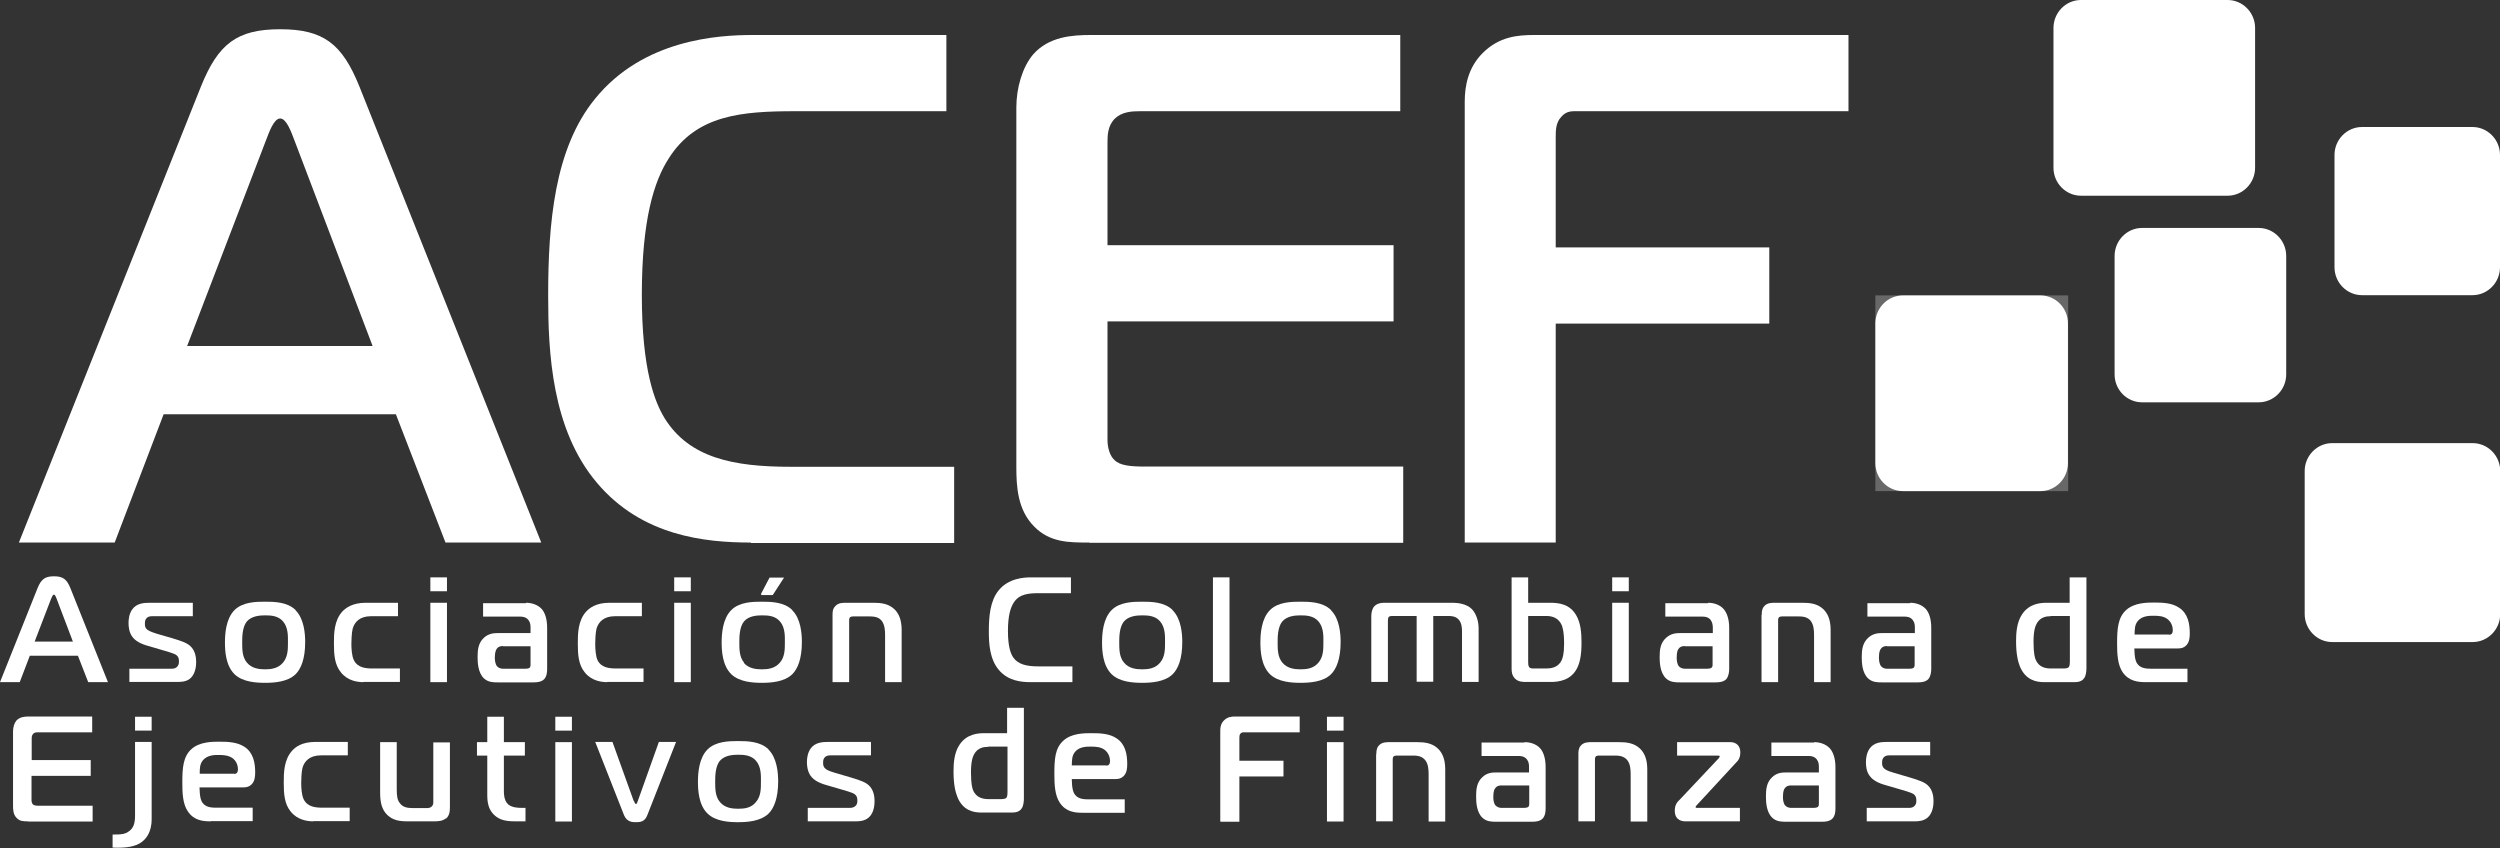 <svg width="56" height="19" viewBox="0 0 56 19" fill="none" xmlns="http://www.w3.org/2000/svg">
<rect x="0" y="0" width="56" height="19" fill="#333333" stroke="none"/>
<g clip-path="url(#clip0_613_255)">
<path d="M4.502 1.936C4.888 0.98 5.307 0.655 6.276 0.655C7.245 0.655 7.664 0.98 8.05 1.936L12.124 12.153H9.979L8.868 9.28H3.665L2.569 12.153H0.423L4.502 1.936ZM4.192 7.75H8.346L6.587 3.122C6.525 2.96 6.417 2.654 6.276 2.654C6.135 2.654 6.027 2.964 5.966 3.122L4.192 7.75Z" fill="white"/>
<path d="M16.819 12.153C15.784 12.153 14.377 12.005 13.375 10.819C12.354 9.619 12.279 7.879 12.279 6.631C12.279 5.006 12.416 3.332 13.328 2.214C14.406 0.88 16.09 0.784 16.862 0.784H21.199V2.491H17.821C16.617 2.491 15.596 2.572 14.98 3.548C14.655 4.05 14.377 4.91 14.377 6.603C14.377 8.295 14.669 9.008 14.886 9.366C15.441 10.26 16.429 10.456 17.713 10.456H21.373V12.163H16.819V12.153Z" fill="white"/>
<path d="M24.399 12.153C23.938 12.153 23.519 12.153 23.166 11.795C22.794 11.422 22.766 10.901 22.766 10.461V2.41C22.766 1.955 22.907 1.501 23.138 1.224C23.491 0.818 24.017 0.784 24.436 0.784H31.366V2.491H25.532C25.349 2.491 25.133 2.505 24.977 2.653C24.808 2.816 24.808 3.041 24.808 3.203V5.493H31.216V7.2H24.808V9.863C24.808 10.04 24.869 10.222 24.963 10.303C25.085 10.432 25.335 10.451 25.659 10.451H31.432V12.158H24.408L24.399 12.153Z" fill="white"/>
<path d="M32.81 12.153V2.281C32.81 1.922 32.886 1.516 33.21 1.19C33.582 0.818 33.996 0.784 34.368 0.784H41.406V2.491H35.356C35.215 2.491 35.092 2.477 34.97 2.62C34.848 2.749 34.848 2.931 34.848 3.074V5.541H39.632V7.248H34.848V12.153H32.81Z" fill="white"/>
<path d="M46.614 0H49.898C50.237 0 50.514 0.282 50.514 0.626V3.758C50.514 4.102 50.237 4.384 49.898 4.384H46.614C46.275 4.384 45.998 4.102 45.998 3.758V0.626C45.998 0.282 46.275 0 46.614 0Z" fill="white"/>
<path d="M52.909 2.845H55.384C55.722 2.845 56 3.127 56 3.471V5.986C56 6.33 55.722 6.612 55.384 6.612H52.909C52.57 6.612 52.293 6.33 52.293 5.986V3.471C52.293 3.127 52.57 2.845 52.909 2.845Z" fill="white"/>
<path d="M47.983 5.106H50.594C50.933 5.106 51.211 5.388 51.211 5.733V8.386C51.211 8.73 50.933 9.012 50.594 9.012H47.983C47.64 9.012 47.367 8.73 47.367 8.386V5.733C47.367 5.388 47.645 5.106 47.983 5.106Z" fill="white"/>
<g opacity="0.26">
<path d="M46.327 6.617H42.008V11.001H46.327V6.617Z" fill="white"/>
</g>
<path d="M42.625 6.617H45.706C46.045 6.617 46.322 6.899 46.322 7.243V10.375C46.322 10.719 46.045 11.001 45.706 11.001H42.625C42.286 11.001 42.008 10.719 42.008 10.375V7.243C42.008 6.899 42.286 6.617 42.625 6.617Z" fill="white"/>
<path d="M52.236 9.926H55.388C55.727 9.926 56.005 10.208 56.005 10.552V13.755C56.005 14.099 55.727 14.382 55.388 14.382H52.241C51.902 14.382 51.625 14.099 51.625 13.755V10.552C51.625 10.208 51.902 9.926 52.241 9.926H52.236Z" fill="white"/>
<path d="M17.05 13.33V13.296L17.238 12.938H17.563L17.309 13.33H17.05Z" fill="white"/>
<path d="M0.842 13.172C0.922 12.976 1.007 12.909 1.209 12.909C1.411 12.909 1.496 12.976 1.576 13.172L2.418 15.28H1.976L1.745 14.688H0.668L0.442 15.28H0L0.842 13.172ZM0.776 14.372H1.633L1.27 13.416C1.256 13.382 1.237 13.32 1.209 13.32C1.181 13.32 1.157 13.382 1.143 13.416L0.776 14.372Z" fill="white"/>
<path d="M2.903 14.979H3.853C3.891 14.979 3.943 14.97 3.975 14.927C4.008 14.888 4.008 14.845 4.008 14.816C4.008 14.769 4.004 14.721 3.961 14.683C3.938 14.659 3.891 14.635 3.656 14.568L3.331 14.472C3.152 14.425 3.03 14.357 2.959 14.257C2.893 14.162 2.879 14.042 2.879 13.956C2.879 13.87 2.893 13.75 2.959 13.655C3.058 13.511 3.223 13.502 3.364 13.502H4.319V13.803H3.425C3.383 13.803 3.336 13.803 3.293 13.836C3.251 13.875 3.246 13.918 3.246 13.966C3.246 14.018 3.246 14.061 3.298 14.104C3.345 14.142 3.463 14.181 3.51 14.195L3.872 14.3C4.074 14.362 4.211 14.405 4.291 14.501C4.375 14.597 4.394 14.73 4.394 14.826C4.394 15.041 4.319 15.151 4.253 15.204C4.168 15.271 4.06 15.275 3.98 15.275H2.898V14.974L2.903 14.979Z" fill="white"/>
<path d="M6.62 13.669C6.812 13.86 6.836 14.195 6.836 14.382C6.836 14.759 6.742 14.984 6.62 15.104C6.436 15.28 6.13 15.295 5.937 15.295C5.744 15.295 5.439 15.28 5.255 15.104C5.053 14.907 5.039 14.573 5.039 14.391C5.039 14.19 5.062 13.856 5.255 13.664C5.439 13.483 5.735 13.478 5.937 13.478C6.14 13.478 6.436 13.483 6.62 13.664M5.533 14.845C5.641 14.974 5.806 14.993 5.937 14.993C6.069 14.993 6.229 14.974 6.337 14.845C6.45 14.716 6.45 14.544 6.45 14.391C6.45 14.262 6.46 14.061 6.342 13.922C6.234 13.793 6.074 13.784 5.937 13.784C5.815 13.784 5.636 13.798 5.528 13.922C5.425 14.052 5.425 14.276 5.425 14.391C5.425 14.539 5.425 14.721 5.533 14.845Z" fill="white"/>
<path d="M8.139 15.28C8.012 15.28 7.786 15.252 7.636 15.06C7.495 14.888 7.48 14.664 7.48 14.415C7.48 14.204 7.48 13.899 7.673 13.693C7.744 13.621 7.89 13.502 8.191 13.502H8.915V13.803H8.313C8.059 13.803 7.942 13.932 7.899 14.085C7.876 14.181 7.871 14.367 7.871 14.42C7.871 14.525 7.88 14.697 7.927 14.788C8.012 14.96 8.196 14.974 8.351 14.974H8.958V15.275H8.144L8.139 15.28Z" fill="white"/>
<path d="M9.64 12.933H10.012V13.244H9.64V12.933ZM9.64 13.502H10.012V15.28H9.64V13.502Z" fill="white"/>
<path d="M11.781 13.502C11.926 13.502 12.053 13.554 12.133 13.64C12.204 13.717 12.256 13.86 12.256 14.061V14.984C12.256 15.046 12.251 15.146 12.19 15.213C12.129 15.275 12.035 15.285 11.955 15.285H11.15C11.056 15.285 10.938 15.285 10.844 15.199C10.708 15.075 10.698 14.845 10.698 14.716C10.698 14.558 10.713 14.401 10.84 14.286C10.943 14.19 11.061 14.181 11.15 14.181H11.884V14.056C11.884 14.004 11.879 13.942 11.837 13.889C11.785 13.822 11.71 13.812 11.653 13.812H10.821V13.511H11.781V13.502ZM11.263 14.472C11.239 14.472 11.169 14.472 11.127 14.534C11.117 14.549 11.084 14.597 11.084 14.726C11.084 14.778 11.089 14.874 11.136 14.927C11.159 14.955 11.211 14.979 11.258 14.979H11.781C11.781 14.979 11.837 14.979 11.861 14.96C11.884 14.936 11.884 14.912 11.884 14.888V14.477H11.263V14.472Z" fill="white"/>
<path d="M13.601 15.28C13.474 15.28 13.248 15.252 13.098 15.06C12.957 14.888 12.943 14.664 12.943 14.415C12.943 14.204 12.943 13.899 13.136 13.693C13.206 13.621 13.347 13.502 13.653 13.502H14.378V13.803H13.775C13.526 13.803 13.404 13.932 13.361 14.085C13.338 14.181 13.333 14.367 13.333 14.42C13.333 14.525 13.342 14.697 13.385 14.788C13.47 14.96 13.653 14.974 13.808 14.974H14.415V15.275H13.601V15.28Z" fill="white"/>
<path d="M15.102 12.933H15.474V13.244H15.102V12.933ZM15.102 13.502H15.474V15.28H15.102V13.502Z" fill="white"/>
<path d="M17.746 13.669C17.939 13.86 17.962 14.195 17.962 14.382C17.962 14.759 17.868 14.984 17.746 15.104C17.563 15.28 17.257 15.295 17.064 15.295C16.871 15.295 16.57 15.28 16.382 15.104C16.18 14.907 16.165 14.573 16.165 14.391C16.165 14.19 16.189 13.856 16.382 13.664C16.565 13.483 16.862 13.478 17.064 13.478C17.266 13.478 17.563 13.483 17.746 13.664M16.659 14.845C16.767 14.974 16.932 14.993 17.064 14.993C17.205 14.993 17.356 14.974 17.468 14.845C17.581 14.716 17.581 14.544 17.581 14.391C17.581 14.262 17.591 14.061 17.473 13.922C17.365 13.793 17.205 13.784 17.069 13.784C16.946 13.784 16.767 13.798 16.664 13.922C16.561 14.052 16.561 14.276 16.561 14.391C16.561 14.539 16.561 14.721 16.669 14.845" fill="white"/>
<path d="M18.649 13.774C18.649 13.722 18.649 13.64 18.706 13.583C18.776 13.497 18.889 13.502 18.965 13.502H19.562C19.736 13.502 19.901 13.521 20.033 13.645C20.122 13.731 20.197 13.865 20.197 14.109V15.28H19.826V14.229C19.826 14.109 19.816 13.999 19.755 13.913C19.703 13.841 19.623 13.808 19.487 13.808H19.106C19.106 13.808 19.063 13.808 19.04 13.827C19.021 13.851 19.021 13.875 19.021 13.899V15.28H18.649V13.774Z" fill="white"/>
<path d="M23.086 15.28C22.874 15.28 22.583 15.252 22.375 15.008C22.164 14.759 22.15 14.401 22.15 14.143C22.15 13.808 22.178 13.464 22.366 13.229C22.587 12.952 22.935 12.933 23.095 12.933H23.989V13.287H23.293C23.044 13.287 22.832 13.301 22.705 13.502C22.639 13.607 22.578 13.784 22.578 14.133C22.578 14.482 22.639 14.63 22.681 14.702C22.794 14.888 23.001 14.927 23.265 14.927H24.022V15.28H23.081H23.086Z" fill="white"/>
<path d="M26.266 13.669C26.459 13.86 26.483 14.195 26.483 14.382C26.483 14.759 26.389 14.984 26.266 15.104C26.083 15.28 25.777 15.295 25.584 15.295C25.391 15.295 25.085 15.28 24.902 15.104C24.7 14.907 24.686 14.573 24.686 14.391C24.686 14.19 24.709 13.856 24.902 13.664C25.085 13.483 25.382 13.478 25.584 13.478C25.786 13.478 26.083 13.483 26.266 13.664M25.18 14.845C25.288 14.974 25.452 14.993 25.584 14.993C25.725 14.993 25.876 14.974 25.984 14.845C26.097 14.716 26.097 14.544 26.097 14.391C26.097 14.262 26.106 14.061 25.989 13.922C25.881 13.793 25.716 13.784 25.584 13.784C25.462 13.784 25.283 13.798 25.175 13.922C25.071 14.052 25.071 14.276 25.071 14.391C25.071 14.539 25.071 14.721 25.18 14.845Z" fill="white"/>
<path d="M27.541 12.933H27.17V15.28H27.541V12.933Z" fill="white"/>
<path d="M29.814 13.669C30.007 13.86 30.03 14.195 30.03 14.382C30.03 14.759 29.936 14.984 29.814 15.104C29.635 15.28 29.324 15.295 29.131 15.295C28.939 15.295 28.633 15.28 28.449 15.104C28.247 14.907 28.233 14.573 28.233 14.391C28.233 14.19 28.256 13.856 28.449 13.664C28.633 13.483 28.929 13.478 29.131 13.478C29.334 13.478 29.63 13.483 29.814 13.664M28.727 14.845C28.835 14.974 29 14.993 29.131 14.993C29.273 14.993 29.423 14.974 29.531 14.845C29.644 14.716 29.644 14.544 29.644 14.391C29.644 14.262 29.654 14.061 29.536 13.922C29.428 13.793 29.263 13.784 29.131 13.784C29.009 13.784 28.83 13.798 28.722 13.922C28.619 14.052 28.619 14.276 28.619 14.391C28.619 14.539 28.619 14.721 28.727 14.845Z" fill="white"/>
<path d="M30.717 13.808C30.717 13.755 30.726 13.669 30.764 13.607C30.83 13.511 30.943 13.502 31.018 13.502H32.538C32.66 13.502 32.848 13.526 32.966 13.64C33.06 13.736 33.121 13.899 33.121 14.075V15.275H32.749V14.138C32.749 14.061 32.74 13.956 32.679 13.884C32.618 13.808 32.519 13.798 32.453 13.798H32.105V15.271H31.733V13.798H31.187C31.131 13.798 31.112 13.812 31.103 13.827C31.098 13.836 31.089 13.855 31.089 13.922V15.275H30.717V13.808Z" fill="white"/>
<path d="M34.231 12.933V13.502H34.725C34.928 13.502 35.172 13.535 35.313 13.793C35.407 13.956 35.426 14.176 35.426 14.401C35.426 14.688 35.384 14.864 35.318 14.984C35.182 15.233 34.932 15.276 34.735 15.276H34.203C34.109 15.276 34.01 15.276 33.935 15.199C33.869 15.132 33.86 15.051 33.86 14.979V12.933H34.231ZM34.231 14.831C34.231 14.869 34.231 14.912 34.255 14.946C34.278 14.974 34.321 14.974 34.354 14.974H34.627C34.725 14.974 34.895 14.965 34.979 14.793C35.003 14.745 35.036 14.649 35.036 14.415C35.036 14.133 34.993 14.023 34.979 13.994C34.904 13.832 34.754 13.798 34.641 13.798H34.231V14.826V14.831Z" fill="white"/>
<path d="M36.113 12.933H36.485V13.244H36.113V12.933ZM36.113 13.502H36.485V15.28H36.113V13.502Z" fill="white"/>
<path d="M38.259 13.502C38.404 13.502 38.532 13.554 38.607 13.64C38.677 13.717 38.734 13.86 38.734 14.061V14.984C38.734 15.046 38.724 15.146 38.668 15.213C38.607 15.275 38.517 15.285 38.433 15.285H37.628C37.534 15.285 37.416 15.285 37.322 15.199C37.186 15.075 37.176 14.845 37.176 14.716C37.176 14.558 37.191 14.401 37.322 14.286C37.426 14.19 37.544 14.181 37.633 14.181H38.367V14.056C38.367 14.004 38.357 13.942 38.32 13.889C38.268 13.822 38.197 13.812 38.136 13.812H37.303V13.511H38.263L38.259 13.502ZM37.736 14.472C37.713 14.472 37.642 14.472 37.6 14.534C37.586 14.549 37.558 14.597 37.558 14.726C37.558 14.778 37.562 14.874 37.609 14.927C37.633 14.955 37.685 14.979 37.732 14.979H38.249C38.249 14.979 38.306 14.979 38.334 14.96C38.362 14.936 38.362 14.912 38.362 14.888V14.477H37.741L37.736 14.472Z" fill="white"/>
<path d="M39.463 13.774C39.463 13.722 39.463 13.64 39.515 13.583C39.585 13.497 39.698 13.502 39.773 13.502H40.371C40.545 13.502 40.71 13.521 40.842 13.645C40.931 13.731 41.006 13.865 41.006 14.109V15.28H40.635V14.229C40.635 14.109 40.625 13.999 40.564 13.913C40.508 13.841 40.432 13.808 40.296 13.808H39.915C39.915 13.808 39.872 13.808 39.849 13.827C39.83 13.851 39.83 13.875 39.83 13.899V15.28H39.458V13.774H39.463Z" fill="white"/>
<path d="M42.785 13.502C42.93 13.502 43.057 13.554 43.137 13.64C43.208 13.717 43.26 13.86 43.26 14.061V14.984C43.26 15.046 43.25 15.146 43.194 15.213C43.133 15.275 43.043 15.285 42.963 15.285H42.154C42.06 15.285 41.942 15.285 41.848 15.199C41.712 15.075 41.703 14.845 41.703 14.716C41.703 14.558 41.721 14.401 41.848 14.286C41.952 14.19 42.069 14.181 42.159 14.181H42.893V14.056C42.893 14.004 42.888 13.942 42.846 13.889C42.794 13.822 42.723 13.812 42.662 13.812H41.83V13.511H42.789L42.785 13.502ZM42.267 14.472C42.243 14.472 42.173 14.472 42.131 14.534C42.117 14.549 42.088 14.597 42.088 14.726C42.088 14.778 42.093 14.874 42.14 14.927C42.163 14.955 42.211 14.979 42.258 14.979H42.78C42.78 14.979 42.836 14.979 42.864 14.96C42.888 14.936 42.888 14.912 42.888 14.888V14.477H42.267V14.472Z" fill="white"/>
<path d="M46.736 12.933V14.97C46.736 15.046 46.722 15.142 46.685 15.19C46.628 15.276 46.529 15.28 46.45 15.28H45.786C45.617 15.28 45.372 15.237 45.245 14.927C45.203 14.821 45.16 14.654 45.16 14.362C45.16 14.176 45.175 13.942 45.292 13.765C45.457 13.511 45.72 13.502 45.861 13.502H46.36V12.933H46.732H46.736ZM45.937 13.803C45.838 13.803 45.706 13.822 45.626 13.961C45.589 14.023 45.551 14.133 45.551 14.377C45.551 14.654 45.584 14.74 45.598 14.774C45.669 14.95 45.828 14.974 45.937 14.974H46.238C46.238 14.974 46.313 14.974 46.337 14.946C46.365 14.917 46.365 14.85 46.365 14.821V13.798H45.937V13.803Z" fill="white"/>
<path d="M48.063 15.28C47.894 15.28 47.687 15.261 47.546 15.056C47.433 14.888 47.423 14.644 47.423 14.41C47.423 14.08 47.442 13.832 47.626 13.664C47.814 13.497 48.096 13.497 48.256 13.497C48.454 13.497 48.656 13.507 48.811 13.612C49.009 13.741 49.051 13.966 49.051 14.19C49.051 14.281 49.042 14.386 48.971 14.458C48.919 14.511 48.858 14.525 48.788 14.525H47.809C47.809 14.601 47.819 14.716 47.833 14.769C47.88 14.96 48.035 14.979 48.176 14.979H48.999V15.28H48.063ZM48.585 14.219C48.661 14.219 48.67 14.162 48.67 14.114C48.67 14.004 48.614 13.918 48.562 13.875C48.468 13.798 48.35 13.793 48.242 13.793C48.143 13.793 47.988 13.793 47.889 13.908C47.814 13.999 47.819 14.095 47.814 14.214H48.59L48.585 14.219Z" fill="white"/>
<path d="M0.626 18.398C0.527 18.398 0.442 18.398 0.372 18.321C0.296 18.245 0.292 18.135 0.292 18.049V16.385C0.292 16.289 0.32 16.198 0.367 16.141C0.442 16.06 0.55 16.05 0.635 16.05H2.065V16.404H0.856C0.819 16.404 0.772 16.404 0.743 16.437C0.71 16.471 0.71 16.519 0.71 16.552V17.025H2.032V17.379H0.706V17.929C0.706 17.967 0.72 18.001 0.739 18.02C0.762 18.044 0.814 18.049 0.884 18.049H2.075V18.402H0.626V18.398Z" fill="white"/>
<path d="M2.522 18.694C2.724 18.694 2.809 18.684 2.893 18.617C2.978 18.555 3.025 18.465 3.025 18.273V16.619H3.397V18.35C3.397 18.66 3.256 18.799 3.18 18.857C3.044 18.962 2.837 19 2.522 18.986V18.684V18.694ZM3.025 16.055H3.397V16.366H3.025V16.055Z" fill="white"/>
<path d="M4.724 18.398C4.549 18.398 4.347 18.383 4.206 18.173C4.093 18.006 4.084 17.762 4.084 17.527C4.084 17.198 4.103 16.949 4.286 16.782C4.469 16.614 4.756 16.614 4.916 16.614C5.114 16.614 5.316 16.624 5.476 16.729C5.674 16.858 5.716 17.083 5.716 17.303C5.716 17.394 5.707 17.499 5.636 17.57C5.584 17.623 5.523 17.637 5.453 17.637H4.469C4.469 17.714 4.479 17.829 4.493 17.881C4.54 18.073 4.695 18.092 4.836 18.092H5.66V18.393H4.724V18.398ZM5.246 17.336C5.316 17.336 5.33 17.279 5.33 17.231C5.33 17.121 5.274 17.035 5.222 16.992C5.128 16.92 5.011 16.911 4.902 16.911C4.803 16.911 4.653 16.911 4.549 17.025C4.474 17.116 4.474 17.212 4.474 17.331H5.25L5.246 17.336Z" fill="white"/>
<path d="M7.015 18.398C6.888 18.398 6.662 18.369 6.511 18.178C6.37 18.006 6.356 17.781 6.356 17.532C6.356 17.322 6.356 17.016 6.549 16.81C6.619 16.734 6.761 16.619 7.066 16.619H7.791V16.92H7.189C6.939 16.92 6.817 17.049 6.775 17.202C6.751 17.298 6.747 17.484 6.747 17.537C6.747 17.642 6.756 17.814 6.803 17.905C6.888 18.077 7.071 18.092 7.226 18.092H7.833V18.393H7.019L7.015 18.398Z" fill="white"/>
<path d="M9.988 18.331C9.913 18.393 9.814 18.398 9.725 18.398H9.127C8.934 18.398 8.802 18.369 8.685 18.264C8.544 18.135 8.515 17.958 8.515 17.743V16.624H8.887V17.676C8.887 17.833 8.901 17.919 8.953 17.986C9.019 18.082 9.122 18.101 9.254 18.101H9.565C9.616 18.101 9.649 18.087 9.673 18.063C9.706 18.029 9.706 17.991 9.706 17.958V16.629H10.078V18.087C10.078 18.149 10.078 18.264 9.988 18.34" fill="white"/>
<path d="M11.536 18.398C11.31 18.398 11.188 18.359 11.084 18.268C10.976 18.173 10.915 18.044 10.915 17.819V16.925H10.684V16.624H10.915V16.055H11.287V16.624H11.757V16.925H11.287V17.637C11.287 17.757 11.277 17.924 11.385 18.02C11.47 18.091 11.607 18.096 11.677 18.096H11.771V18.398H11.541H11.536Z" fill="white"/>
<path d="M12.439 16.055H12.811V16.366H12.439V16.055ZM12.439 16.624H12.811V18.402H12.439V16.624Z" fill="white"/>
<path d="M14.199 17.939C14.208 17.967 14.227 18.01 14.246 18.01C14.265 18.01 14.279 17.967 14.288 17.939L14.759 16.619H15.144L14.5 18.259C14.443 18.412 14.335 18.417 14.241 18.417C14.175 18.417 14.043 18.417 13.978 18.259L13.333 16.619H13.719L14.194 17.939H14.199Z" fill="white"/>
<path d="M17.215 16.791C17.407 16.982 17.431 17.317 17.431 17.503C17.431 17.876 17.337 18.106 17.215 18.225C17.031 18.402 16.725 18.417 16.532 18.417C16.339 18.417 16.034 18.402 15.85 18.225C15.648 18.029 15.634 17.695 15.634 17.513C15.634 17.312 15.657 16.978 15.85 16.786C16.034 16.605 16.33 16.6 16.532 16.6C16.735 16.6 17.031 16.605 17.215 16.786M16.128 17.967C16.236 18.096 16.396 18.116 16.532 18.116C16.674 18.116 16.824 18.101 16.932 17.967C17.045 17.838 17.045 17.666 17.045 17.513C17.045 17.384 17.055 17.183 16.937 17.044C16.829 16.915 16.664 16.906 16.532 16.906C16.41 16.906 16.231 16.92 16.123 17.044C16.02 17.174 16.02 17.398 16.02 17.513C16.02 17.661 16.02 17.843 16.128 17.967Z" fill="white"/>
<path d="M18.094 18.096H19.045C19.082 18.096 19.134 18.087 19.172 18.044C19.205 18.006 19.205 17.962 19.205 17.934C19.205 17.886 19.2 17.838 19.157 17.8C19.134 17.776 19.087 17.752 18.852 17.685L18.527 17.59C18.348 17.542 18.226 17.475 18.155 17.374C18.09 17.279 18.075 17.159 18.075 17.073C18.075 16.987 18.09 16.868 18.155 16.772C18.254 16.629 18.419 16.619 18.56 16.619H19.51V16.92H18.616C18.574 16.92 18.527 16.92 18.485 16.954C18.442 16.992 18.438 17.035 18.438 17.083C18.438 17.131 18.438 17.178 18.494 17.221C18.541 17.265 18.659 17.298 18.706 17.312L19.068 17.418C19.27 17.48 19.407 17.523 19.487 17.618C19.572 17.714 19.59 17.848 19.59 17.943C19.59 18.159 19.515 18.268 19.449 18.321C19.364 18.388 19.256 18.398 19.176 18.398H18.094V18.096Z" fill="white"/>
<path d="M27.334 18.398V16.361C27.334 16.289 27.348 16.203 27.419 16.136C27.494 16.06 27.584 16.05 27.659 16.05H29.113V16.404H27.866C27.838 16.404 27.814 16.404 27.786 16.433C27.762 16.461 27.762 16.495 27.762 16.528V17.04H28.75V17.393H27.762V18.407H27.344L27.334 18.398Z" fill="white"/>
<path d="M29.724 16.055H30.096V16.366H29.724V16.055ZM29.724 16.624H30.096V18.402H29.724V16.624Z" fill="white"/>
<path d="M30.83 16.896C30.83 16.844 30.83 16.762 30.882 16.705C30.952 16.619 31.065 16.624 31.14 16.624H31.738C31.912 16.624 32.077 16.643 32.208 16.767C32.298 16.853 32.373 16.987 32.373 17.231V18.402H32.001V17.351C32.001 17.231 31.992 17.121 31.931 17.035C31.874 16.963 31.799 16.925 31.663 16.925H31.282C31.282 16.925 31.239 16.925 31.216 16.944C31.197 16.968 31.197 16.992 31.197 17.016V18.398H30.825V16.892L30.83 16.896Z" fill="white"/>
<path d="M34.151 16.624C34.292 16.624 34.424 16.676 34.499 16.762C34.57 16.839 34.622 16.982 34.622 17.183V18.106C34.622 18.168 34.617 18.268 34.556 18.335C34.495 18.398 34.401 18.407 34.321 18.407H33.516C33.422 18.407 33.304 18.407 33.21 18.321C33.074 18.197 33.065 17.967 33.065 17.838C33.065 17.68 33.079 17.523 33.206 17.408C33.309 17.308 33.427 17.303 33.516 17.303H34.25V17.178C34.25 17.126 34.245 17.064 34.203 17.011C34.151 16.944 34.076 16.934 34.02 16.934H33.187V16.633H34.147L34.151 16.624ZM33.629 17.594C33.606 17.594 33.535 17.594 33.493 17.657C33.479 17.671 33.45 17.719 33.45 17.848C33.45 17.9 33.455 17.996 33.502 18.044C33.53 18.072 33.577 18.096 33.624 18.096H34.147C34.147 18.096 34.203 18.096 34.231 18.077C34.255 18.053 34.255 18.029 34.255 18.006V17.594H33.634H33.629Z" fill="white"/>
<path d="M35.356 16.896C35.356 16.844 35.356 16.762 35.407 16.705C35.478 16.619 35.591 16.624 35.666 16.624H36.264C36.438 16.624 36.602 16.643 36.734 16.767C36.824 16.853 36.899 16.987 36.899 17.231V18.402H36.527V17.351C36.527 17.231 36.518 17.121 36.457 17.035C36.4 16.963 36.325 16.925 36.188 16.925H35.807C35.807 16.925 35.765 16.925 35.746 16.944C35.727 16.968 35.727 16.992 35.727 17.016V18.398H35.356V16.892V16.896Z" fill="white"/>
<path d="M38.974 18.398H37.755C37.699 18.398 37.515 18.388 37.515 18.159C37.515 18.025 37.572 17.962 37.633 17.905L38.498 16.987C38.498 16.987 38.522 16.954 38.522 16.949C38.522 16.939 38.517 16.925 38.489 16.925H37.567V16.624H38.762C38.894 16.624 38.983 16.71 38.983 16.849C38.983 16.987 38.931 17.04 38.884 17.087L38.009 18.034C38.009 18.034 37.981 18.063 37.981 18.077C37.981 18.096 37.995 18.096 38.009 18.096H38.974V18.398Z" fill="white"/>
<path d="M40.634 16.624C40.78 16.624 40.907 16.676 40.987 16.762C41.058 16.839 41.114 16.982 41.114 17.183V18.106C41.114 18.168 41.11 18.268 41.048 18.335C40.987 18.398 40.893 18.407 40.813 18.407H40.009C39.915 18.407 39.797 18.407 39.703 18.321C39.566 18.197 39.557 17.967 39.557 17.838C39.557 17.68 39.571 17.523 39.698 17.408C39.802 17.308 39.919 17.303 40.009 17.303H40.743V17.178C40.743 17.126 40.738 17.064 40.696 17.011C40.644 16.944 40.573 16.934 40.512 16.934H39.679V16.633H40.639L40.634 16.624ZM40.117 17.594C40.093 17.594 40.023 17.594 39.98 17.657C39.966 17.671 39.938 17.719 39.938 17.848C39.938 17.9 39.943 17.996 39.99 18.044C40.013 18.072 40.065 18.096 40.112 18.096H40.634C40.634 18.096 40.691 18.096 40.719 18.077C40.743 18.053 40.743 18.029 40.743 18.006V17.594H40.122H40.117Z" fill="white"/>
<path d="M41.82 18.096H42.77C42.808 18.096 42.86 18.087 42.893 18.044C42.926 18.006 42.926 17.962 42.926 17.934C42.926 17.886 42.921 17.838 42.879 17.8C42.855 17.776 42.808 17.752 42.573 17.685L42.248 17.59C42.069 17.542 41.947 17.475 41.877 17.374C41.806 17.279 41.797 17.159 41.797 17.073C41.797 16.987 41.811 16.868 41.877 16.772C41.975 16.629 42.135 16.619 42.281 16.619H43.236V16.92H42.337C42.295 16.92 42.248 16.92 42.206 16.954C42.163 16.992 42.159 17.035 42.159 17.083C42.159 17.131 42.159 17.178 42.215 17.221C42.262 17.265 42.38 17.298 42.427 17.312L42.789 17.418C42.992 17.48 43.128 17.523 43.208 17.618C43.293 17.714 43.311 17.848 43.311 17.943C43.311 18.159 43.236 18.268 43.17 18.321C43.086 18.388 42.977 18.398 42.897 18.398H41.815V18.096H41.82Z" fill="white"/>
<path d="M22.935 15.859V17.891C22.935 17.967 22.921 18.063 22.884 18.111C22.827 18.197 22.728 18.201 22.648 18.201H21.98C21.811 18.201 21.566 18.159 21.444 17.848C21.402 17.742 21.359 17.575 21.359 17.284C21.359 17.097 21.373 16.863 21.491 16.686C21.656 16.433 21.919 16.423 22.06 16.423H22.559V15.854H22.931L22.935 15.859ZM22.136 16.729C22.037 16.729 21.905 16.748 21.825 16.887C21.787 16.949 21.75 17.059 21.75 17.303C21.75 17.58 21.783 17.666 21.797 17.7C21.867 17.876 22.032 17.9 22.14 17.9H22.441C22.441 17.9 22.517 17.9 22.54 17.872C22.568 17.843 22.568 17.776 22.568 17.747V16.724H22.14L22.136 16.729Z" fill="white"/>
<path d="M24.257 18.206C24.083 18.206 23.881 18.192 23.74 17.982C23.627 17.814 23.618 17.57 23.618 17.336C23.618 17.006 23.632 16.758 23.82 16.59C24.003 16.423 24.29 16.423 24.45 16.423C24.648 16.423 24.855 16.433 25.01 16.538C25.208 16.667 25.25 16.892 25.25 17.116C25.25 17.207 25.241 17.312 25.17 17.384C25.118 17.437 25.057 17.451 24.987 17.451H24.008C24.008 17.527 24.017 17.642 24.032 17.695C24.079 17.886 24.234 17.905 24.37 17.905H25.194V18.206H24.257ZM24.78 17.15C24.855 17.15 24.864 17.092 24.864 17.044C24.864 16.935 24.808 16.849 24.756 16.805C24.662 16.729 24.544 16.724 24.436 16.724C24.337 16.724 24.182 16.724 24.083 16.839C24.008 16.93 24.013 17.025 24.008 17.145H24.78V17.15Z" fill="white"/>
</g>
<defs>
<clipPath id="clip0_613_255">
<rect width="56" height="19" fill="white"/>
</clipPath>
</defs>
</svg>
